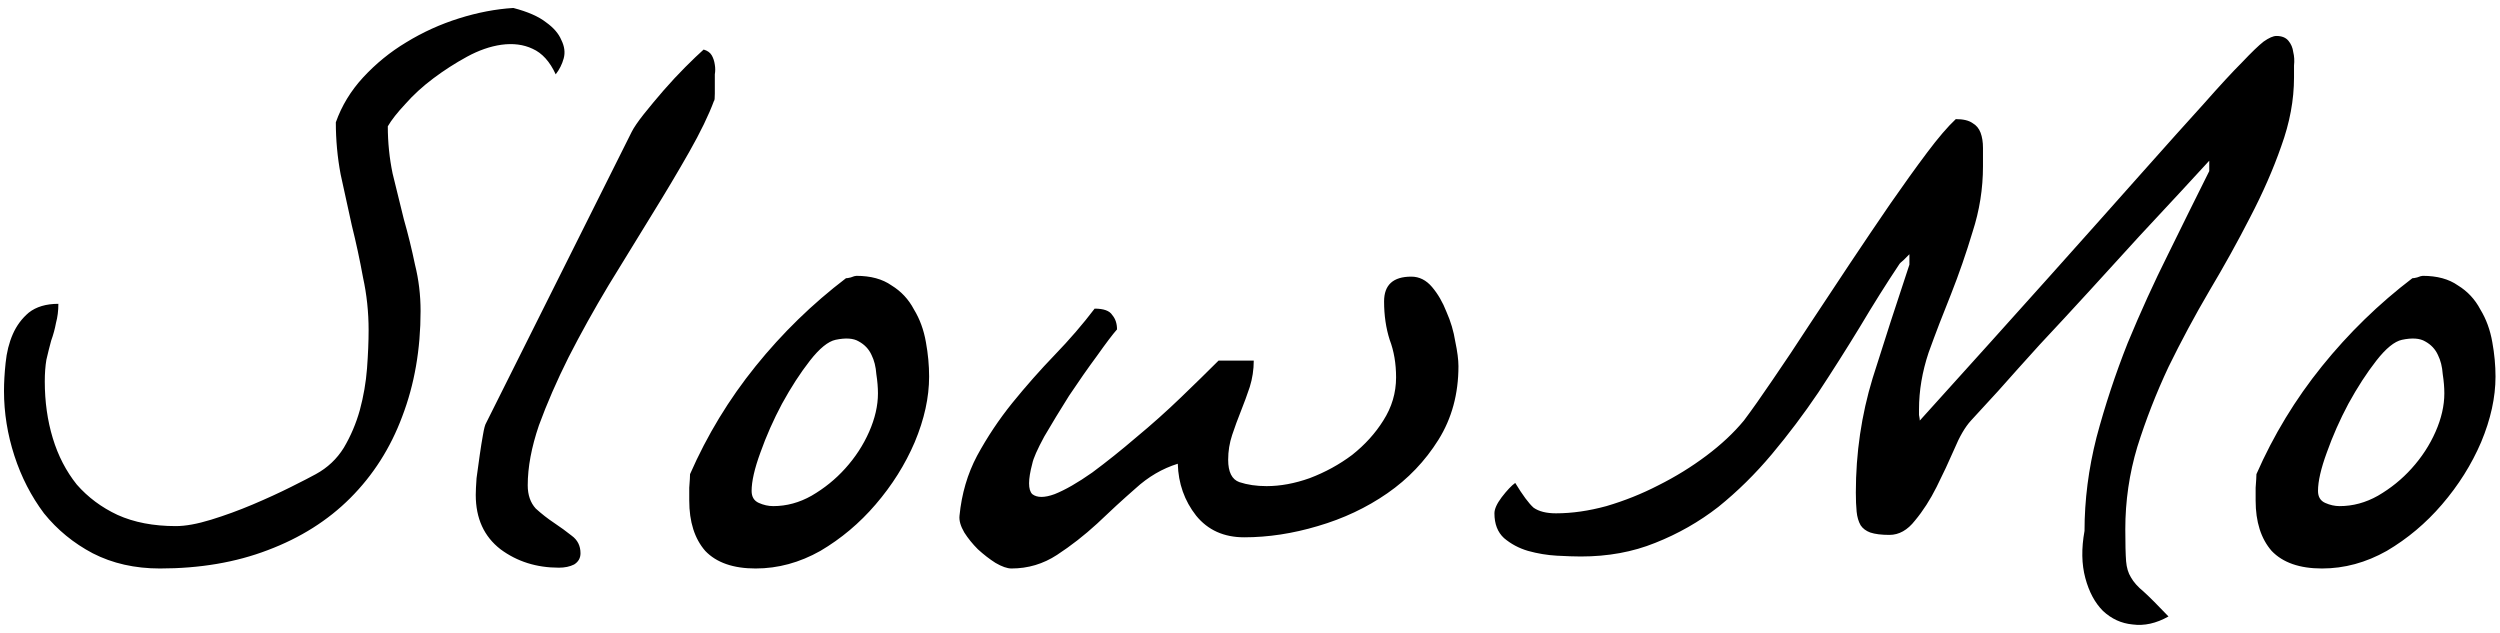 <svg width="229" height="58" viewBox="0 0 229 58" fill="none" xmlns="http://www.w3.org/2000/svg">
<path d="M0.366 35.813C0.366 35.032 0.415 34.178 0.513 33.25C0.61 32.273 0.83 31.395 1.172 30.613C1.514 29.832 2.002 29.173 2.637 28.636C3.32 28.099 4.224 27.83 5.347 27.83C5.347 28.465 5.273 29.051 5.127 29.588C5.029 30.125 4.883 30.662 4.688 31.199C4.541 31.736 4.395 32.322 4.248 32.957C4.15 33.543 4.102 34.202 4.102 34.935C4.102 36.79 4.346 38.523 4.834 40.135C5.322 41.746 6.055 43.162 7.031 44.383C8.057 45.555 9.302 46.482 10.767 47.166C12.28 47.85 14.062 48.191 16.113 48.191C16.992 48.191 18.066 47.996 19.336 47.605C20.605 47.215 21.875 46.751 23.145 46.214C24.414 45.677 25.586 45.14 26.66 44.602C27.734 44.065 28.491 43.675 28.931 43.431C30.005 42.845 30.859 42.039 31.494 41.014C32.129 39.94 32.617 38.792 32.959 37.571C33.301 36.302 33.52 35.032 33.618 33.763C33.716 32.444 33.765 31.273 33.765 30.247C33.765 28.587 33.594 26.976 33.252 25.413C32.959 23.802 32.617 22.215 32.227 20.652C31.885 19.09 31.543 17.527 31.201 15.965C30.908 14.402 30.762 12.815 30.762 11.204C31.299 9.69 32.129 8.323 33.252 7.103C34.424 5.833 35.742 4.759 37.207 3.88C38.721 2.952 40.332 2.22 42.041 1.683C43.75 1.146 45.41 0.828 47.022 0.73C48.34 1.072 49.341 1.512 50.024 2.049C50.708 2.537 51.172 3.074 51.416 3.66C51.709 4.246 51.782 4.808 51.636 5.345C51.489 5.882 51.245 6.37 50.903 6.81C50.366 5.638 49.658 4.856 48.779 4.466C47.949 4.075 46.997 3.953 45.923 4.1C44.898 4.246 43.848 4.612 42.773 5.198C41.699 5.784 40.674 6.443 39.697 7.176C38.721 7.908 37.866 8.689 37.134 9.52C36.401 10.301 35.864 10.984 35.523 11.57C35.523 13.035 35.669 14.476 35.962 15.892C36.304 17.259 36.645 18.65 36.987 20.066C37.378 21.434 37.72 22.825 38.013 24.241C38.355 25.608 38.525 27.024 38.525 28.489C38.525 32.005 37.964 35.227 36.841 38.157C35.767 41.038 34.18 43.528 32.08 45.628C30.029 47.679 27.515 49.266 24.536 50.389C21.606 51.512 18.311 52.073 14.648 52.073C12.354 52.073 10.303 51.609 8.496 50.682C6.738 49.754 5.249 48.533 4.028 47.02C2.856 45.457 1.953 43.699 1.318 41.746C0.684 39.793 0.366 37.815 0.366 35.813ZM43.579 45.335C43.579 44.993 43.603 44.48 43.652 43.797C43.75 43.065 43.848 42.356 43.945 41.673C44.043 40.989 44.141 40.379 44.238 39.842C44.336 39.256 44.434 38.89 44.531 38.743L57.861 12.083C58.057 11.692 58.423 11.155 58.96 10.472C59.546 9.739 60.156 9.007 60.791 8.274C61.475 7.493 62.134 6.785 62.769 6.15C63.452 5.467 64.014 4.93 64.453 4.539C64.795 4.637 65.039 4.808 65.186 5.052C65.332 5.296 65.43 5.589 65.478 5.931C65.527 6.224 65.527 6.517 65.478 6.81C65.478 7.103 65.478 7.347 65.478 7.542C65.478 7.786 65.478 8.128 65.478 8.567C65.478 9.007 65.454 9.227 65.405 9.227C64.917 10.545 64.16 12.107 63.135 13.914C62.109 15.721 60.962 17.649 59.692 19.7C58.423 21.751 57.105 23.899 55.737 26.145C54.419 28.343 53.198 30.54 52.075 32.737C51.001 34.886 50.098 36.961 49.365 38.963C48.682 40.965 48.34 42.796 48.34 44.456C48.34 45.335 48.584 46.043 49.072 46.58C49.609 47.068 50.171 47.508 50.757 47.898C51.343 48.289 51.88 48.68 52.368 49.07C52.905 49.461 53.174 49.998 53.174 50.682C53.174 51.121 52.978 51.463 52.588 51.707C52.197 51.902 51.733 52 51.196 52C49.145 52 47.363 51.438 45.85 50.315C44.336 49.144 43.579 47.483 43.579 45.335ZM63.135 45.848C63.135 45.652 63.135 45.262 63.135 44.676C63.184 44.041 63.208 43.626 63.208 43.431C64.77 39.866 66.772 36.57 69.214 33.543C71.655 30.516 74.414 27.83 77.49 25.486C77.588 25.486 77.734 25.462 77.93 25.413C78.174 25.315 78.345 25.267 78.442 25.267C79.761 25.267 80.835 25.56 81.665 26.145C82.544 26.683 83.228 27.415 83.716 28.343C84.253 29.222 84.619 30.223 84.814 31.346C85.01 32.42 85.107 33.47 85.107 34.495C85.107 36.399 84.668 38.401 83.789 40.501C82.91 42.552 81.714 44.456 80.2 46.214C78.735 47.923 77.051 49.339 75.147 50.462C73.242 51.536 71.265 52.073 69.214 52.073C67.163 52.073 65.625 51.536 64.6 50.462C63.623 49.339 63.135 47.801 63.135 45.848ZM68.848 44.969C68.848 45.506 69.067 45.872 69.507 46.067C69.946 46.263 70.386 46.36 70.825 46.36C72.046 46.36 73.218 46.043 74.341 45.408C75.513 44.725 76.538 43.895 77.417 42.918C78.345 41.893 79.077 40.77 79.614 39.549C80.151 38.328 80.42 37.156 80.42 36.033C80.42 35.496 80.371 34.91 80.273 34.275C80.225 33.592 80.078 33.006 79.834 32.518C79.59 31.98 79.199 31.565 78.662 31.273C78.174 30.98 77.466 30.931 76.538 31.126C75.855 31.273 75.073 31.907 74.194 33.03C73.315 34.153 72.461 35.472 71.631 36.985C70.85 38.45 70.19 39.94 69.653 41.453C69.116 42.918 68.848 44.09 68.848 44.969ZM87.891 47.239C88.086 45.237 88.623 43.406 89.502 41.746C90.43 40.037 91.504 38.426 92.725 36.912C93.994 35.35 95.288 33.885 96.606 32.518C97.974 31.102 99.194 29.686 100.269 28.27C101.099 28.27 101.636 28.465 101.88 28.855C102.173 29.197 102.319 29.637 102.319 30.174C101.929 30.613 101.318 31.419 100.488 32.591C99.658 33.714 98.804 34.935 97.925 36.253C97.095 37.571 96.338 38.816 95.654 39.988C95.019 41.16 94.653 41.99 94.556 42.478C94.165 43.943 94.165 44.871 94.556 45.262C94.995 45.603 95.679 45.603 96.606 45.262C97.583 44.871 98.731 44.212 100.049 43.284C101.367 42.308 102.71 41.233 104.077 40.062C105.493 38.89 106.86 37.669 108.179 36.399C109.497 35.13 110.645 34.007 111.621 33.03H114.844C114.844 33.86 114.722 34.666 114.478 35.447C114.233 36.18 113.965 36.912 113.672 37.645C113.379 38.377 113.11 39.109 112.866 39.842C112.622 40.574 112.5 41.331 112.5 42.112C112.5 43.235 112.842 43.919 113.525 44.163C114.258 44.407 115.088 44.529 116.016 44.529C117.285 44.529 118.604 44.285 119.971 43.797C121.387 43.26 122.681 42.552 123.853 41.673C125.024 40.745 125.977 39.695 126.709 38.523C127.49 37.303 127.881 35.984 127.881 34.568C127.881 33.299 127.686 32.151 127.295 31.126C126.953 30.052 126.782 28.88 126.782 27.61C126.782 26.097 127.612 25.34 129.272 25.34C130.005 25.34 130.64 25.657 131.177 26.292C131.714 26.927 132.153 27.684 132.495 28.562C132.886 29.441 133.154 30.345 133.301 31.273C133.496 32.2 133.594 32.957 133.594 33.543C133.594 36.082 132.983 38.328 131.763 40.281C130.542 42.234 128.979 43.87 127.075 45.188C125.171 46.507 123.047 47.508 120.703 48.191C118.408 48.875 116.162 49.217 113.965 49.217C112.109 49.217 110.645 48.558 109.57 47.239C108.496 45.872 107.935 44.285 107.886 42.478C106.47 42.918 105.176 43.675 104.004 44.749C102.832 45.774 101.66 46.849 100.488 47.972C99.316 49.046 98.096 49.998 96.826 50.828C95.557 51.658 94.165 52.073 92.651 52.073C92.261 52.073 91.772 51.902 91.186 51.56C90.649 51.219 90.112 50.804 89.575 50.315C89.087 49.827 88.672 49.315 88.33 48.777C87.988 48.191 87.842 47.679 87.891 47.239ZM190.942 48.631C190.942 45.799 191.309 42.942 192.041 40.062C192.822 37.132 193.774 34.251 194.897 31.419C196.069 28.587 197.314 25.852 198.633 23.216C199.951 20.53 201.196 18.016 202.368 15.672V14.72C201.831 15.306 200.977 16.233 199.805 17.503C198.682 18.724 197.388 20.115 195.923 21.678C194.507 23.24 192.993 24.9 191.382 26.658C189.819 28.367 188.306 30.003 186.841 31.565C185.425 33.128 184.155 34.544 183.032 35.813C181.909 37.034 181.079 37.938 180.542 38.523C180.005 39.109 179.492 39.988 179.004 41.16C178.516 42.283 177.979 43.431 177.393 44.602C176.807 45.774 176.147 46.8 175.415 47.679C174.731 48.558 173.95 48.997 173.071 48.997C172.339 48.997 171.753 48.924 171.313 48.777C170.923 48.631 170.63 48.411 170.435 48.118C170.239 47.776 170.117 47.361 170.068 46.873C170.02 46.385 169.995 45.799 169.995 45.115C169.995 41.502 170.508 38.011 171.533 34.642C172.607 31.224 173.73 27.757 174.902 24.241V23.289C174.805 23.387 174.634 23.558 174.39 23.802C174.146 23.997 173.999 24.144 173.95 24.241C172.778 25.999 171.582 27.903 170.361 29.954C169.141 31.956 167.871 33.958 166.553 35.96C165.234 37.913 163.818 39.793 162.305 41.6C160.791 43.406 159.155 45.018 157.397 46.434C155.64 47.801 153.711 48.899 151.611 49.73C149.561 50.56 147.29 50.975 144.8 50.975C144.263 50.975 143.53 50.95 142.603 50.901C141.724 50.852 140.845 50.706 139.966 50.462C139.136 50.218 138.403 49.827 137.769 49.29C137.183 48.753 136.89 47.996 136.89 47.02C136.89 46.629 137.109 46.141 137.549 45.555C138.037 44.92 138.452 44.48 138.794 44.236C139.478 45.359 140.039 46.116 140.479 46.507C140.967 46.849 141.65 47.02 142.529 47.02C143.994 47.02 145.532 46.8 147.144 46.36C148.804 45.872 150.391 45.237 151.904 44.456C153.467 43.675 154.932 42.772 156.299 41.746C157.666 40.721 158.813 39.647 159.741 38.523C160.474 37.547 161.353 36.302 162.378 34.788C163.452 33.226 164.575 31.541 165.747 29.734C166.968 27.879 168.213 25.999 169.482 24.095C170.752 22.19 171.973 20.384 173.145 18.675C174.365 16.917 175.488 15.354 176.514 13.987C177.539 12.62 178.418 11.595 179.15 10.911C179.834 10.911 180.347 11.033 180.688 11.277C181.03 11.473 181.274 11.766 181.421 12.156C181.567 12.547 181.641 13.011 181.641 13.548C181.641 14.085 181.641 14.646 181.641 15.232C181.641 17.283 181.323 19.285 180.688 21.238C180.103 23.191 179.443 25.096 178.711 26.951C177.979 28.758 177.295 30.54 176.66 32.298C176.074 34.056 175.781 35.789 175.781 37.498C175.781 37.596 175.781 37.767 175.781 38.011C175.83 38.255 175.854 38.426 175.854 38.523C180.444 33.445 184.399 29.051 187.72 25.34C191.04 21.629 193.848 18.48 196.143 15.892C198.486 13.255 200.391 11.131 201.855 9.52C203.32 7.859 204.492 6.59 205.371 5.711C206.25 4.783 206.909 4.148 207.349 3.807C207.837 3.465 208.228 3.294 208.521 3.294C209.009 3.294 209.375 3.44 209.619 3.733C209.863 4.026 210.01 4.368 210.059 4.759C210.156 5.149 210.181 5.564 210.132 6.004C210.132 6.443 210.132 6.81 210.132 7.103C210.132 9.153 209.741 11.253 208.96 13.401C208.228 15.501 207.275 17.674 206.104 19.92C204.98 22.117 203.735 24.363 202.368 26.658C201.05 28.904 199.805 31.224 198.633 33.616C197.51 36.009 196.558 38.45 195.776 40.94C195.044 43.382 194.678 45.897 194.678 48.484C194.678 49.803 194.702 50.779 194.751 51.414C194.8 52 194.946 52.488 195.19 52.879C195.435 53.318 195.825 53.758 196.362 54.197C196.899 54.685 197.656 55.442 198.633 56.468C197.51 57.102 196.411 57.347 195.337 57.2C194.312 57.102 193.408 56.688 192.627 55.955C191.895 55.223 191.357 54.222 191.016 52.952C190.674 51.683 190.649 50.242 190.942 48.631ZM206.616 45.848C206.616 45.652 206.616 45.262 206.616 44.676C206.665 44.041 206.689 43.626 206.689 43.431C208.252 39.866 210.254 36.57 212.695 33.543C215.137 30.516 217.896 27.83 220.972 25.486C221.069 25.486 221.216 25.462 221.411 25.413C221.655 25.315 221.826 25.267 221.924 25.267C223.242 25.267 224.316 25.56 225.146 26.145C226.025 26.683 226.709 27.415 227.197 28.343C227.734 29.222 228.101 30.223 228.296 31.346C228.491 32.42 228.589 33.47 228.589 34.495C228.589 36.399 228.149 38.401 227.271 40.501C226.392 42.552 225.195 44.456 223.682 46.214C222.217 47.923 220.532 49.339 218.628 50.462C216.724 51.536 214.746 52.073 212.695 52.073C210.645 52.073 209.106 51.536 208.081 50.462C207.104 49.339 206.616 47.801 206.616 45.848ZM212.329 44.969C212.329 45.506 212.549 45.872 212.988 46.067C213.428 46.263 213.867 46.36 214.307 46.36C215.527 46.36 216.699 46.043 217.822 45.408C218.994 44.725 220.02 43.895 220.898 42.918C221.826 41.893 222.559 40.77 223.096 39.549C223.633 38.328 223.901 37.156 223.901 36.033C223.901 35.496 223.853 34.91 223.755 34.275C223.706 33.592 223.56 33.006 223.315 32.518C223.071 31.98 222.681 31.565 222.144 31.273C221.655 30.98 220.947 30.931 220.02 31.126C219.336 31.273 218.555 31.907 217.676 33.03C216.797 34.153 215.942 35.472 215.112 36.985C214.331 38.45 213.672 39.94 213.135 41.453C212.598 42.918 212.329 44.09 212.329 44.969Z" fill="black"/>
</svg>
